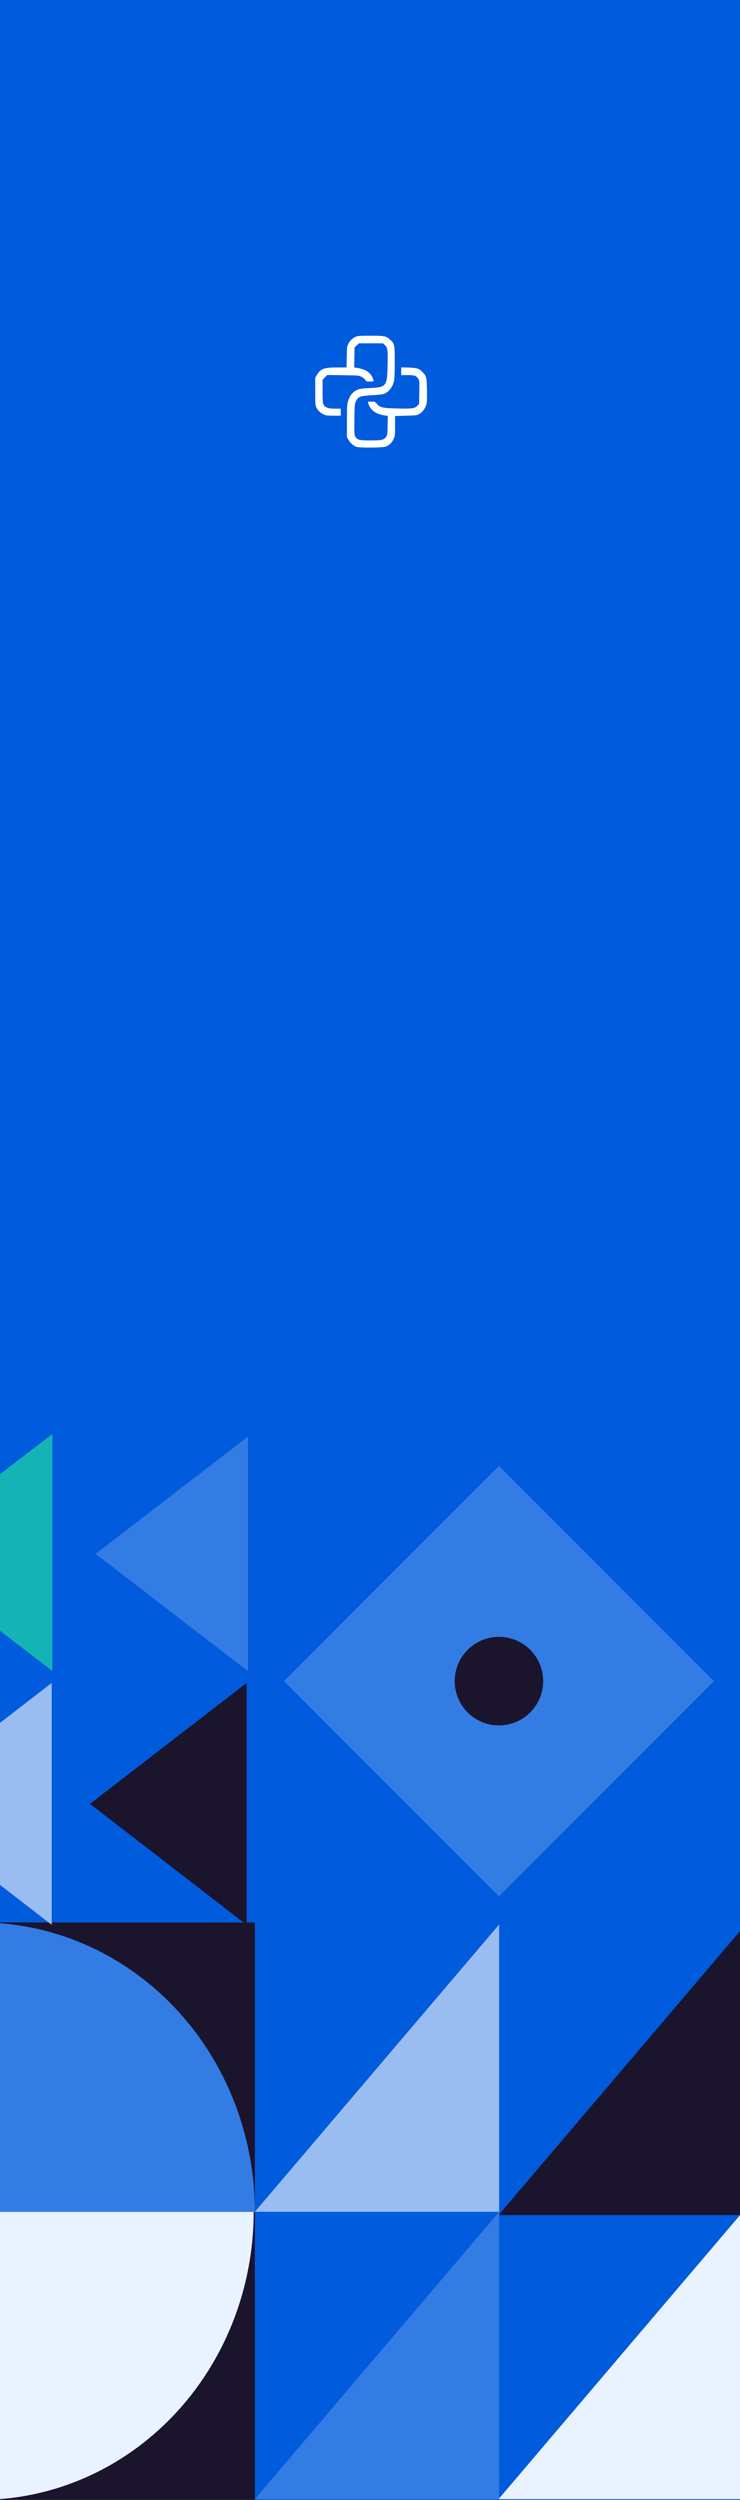<svg width="331" height="1117" viewBox="0 0 331 1117" fill="none" xmlns="http://www.w3.org/2000/svg">
<rect x="0" y="0" width="331" height="1117" fill="#333333" stroke="none"/>
<g clip-path="url(#clip0_16_180)">
<rect width="331" height="1117" fill="#005BDD"/>
<path d="M155.83 153.582C156.564 152.142 157.577 151.189 159.118 150.485C160.025 150.071 160.912 150.005 165.651 150C171.906 149.994 172.657 150.137 174.4 151.674C176.494 153.519 176.566 153.854 176.573 161.747C176.576 165.869 176.46 169.194 176.283 170.028C175.685 172.854 174.124 174.957 171.908 175.922C171.248 176.21 169.579 176.422 166.735 176.579C160.971 176.898 160.196 177.19 159.145 179.44C158.635 180.532 158.587 181.15 158.517 187.459C158.445 193.974 158.467 194.335 158.982 195.164C159.863 196.583 160.748 196.792 165.87 196.791C170.868 196.791 171.678 196.596 172.753 195.13C173.24 194.465 173.305 193.948 173.379 190.126L173.462 185.862L171.593 185.542C167.815 184.893 165.576 183.118 164.644 180.031C164.472 179.462 164.527 179.44 166.099 179.44C167.673 179.44 167.764 179.477 168.61 180.467C170.036 182.135 171.065 182.363 177.891 182.521C184.488 182.673 185.491 182.53 186.7 181.268L187.475 180.458L187.556 175.278C187.634 170.218 187.622 170.075 187.023 169.186C186.111 167.831 185.468 167.617 182.29 167.613L179.467 167.609V165.874V164.139L182.815 164.239C186.543 164.351 187.533 164.683 189.087 166.337C190.738 168.095 190.867 168.603 190.974 173.755C191.028 176.34 190.995 179.078 190.9 179.839C190.655 181.795 189.38 183.818 187.76 184.82C186.47 185.618 186.466 185.618 181.589 185.75L176.71 185.881V190.35C176.71 194.724 176.694 194.852 175.967 196.334C175.194 197.911 174.185 198.868 172.591 199.535C171.23 200.104 160.559 200.172 159.242 199.62C157.925 199.068 156.717 197.966 155.896 196.567L155.179 195.346V188.116C155.179 181.371 155.218 180.761 155.764 179.023C156.501 176.677 157.891 175.02 159.83 174.177C161.002 173.667 161.873 173.545 165.419 173.391C172.819 173.07 173.156 172.644 173.363 163.348C173.52 156.356 173.407 155.442 172.249 154.282L171.38 153.412H165.967H160.554L159.573 154.312L158.592 155.211L158.51 159.686L158.427 164.161L159.429 164.329C163.384 164.993 165.306 166.115 166.496 168.455C167.466 170.363 167.397 170.501 165.476 170.501C163.932 170.501 163.797 170.452 163.374 169.735C163.125 169.314 162.361 168.693 161.676 168.355C160.48 167.765 160.149 167.737 153.395 167.656L146.359 167.571L145.321 168.611L144.282 169.651V174.821C144.282 180.778 144.412 181.27 146.203 182.084C147.038 182.463 147.917 182.585 149.862 182.589L152.422 182.595V184.172V185.75L149.205 185.744C146.539 185.739 145.787 185.646 144.807 185.203C143.351 184.542 142.309 183.577 141.567 182.2C141.032 181.208 141 180.8 141 174.97V168.792L141.728 167.552C143.348 164.793 144.959 164.191 150.727 164.191H155.005L155.092 159.525C155.173 155.167 155.222 154.774 155.83 153.582Z" fill="white"/>
<path d="M223.165 655L319.329 751.165L223.165 847.329L127 751.165L223.165 655Z" fill="#337CE4"/>
<circle cx="223.165" cy="751.165" r="19.779" fill="#1A142D"/>
<path d="M331 989.771H223L331 862.871V989.771Z" fill="#1A142D"/>
<path d="M331 1116.67H223L331 989.771V1116.67Z" fill="#E9F2FF"/>
<path d="M223.264 988.285H114L223.264 859.9V988.285Z" fill="#99BDF1"/>
<path d="M223.264 1116.67H114L223.264 988.285V1116.67Z" fill="#337CE4"/>
<rect width="123" height="258" transform="matrix(-1 0 0 1 114 859)" fill="#1A142D"/>
<path d="M113.47 988.279C113.47 1005.18 110.302 1021.92 104.147 1037.54C97.993 1053.16 88.972 1067.35 77.599 1079.3C66.227 1091.25 52.726 1100.73 37.867 1107.2C23.009 1113.67 7.083 1117 -9 1117L-9 988.279H113.47Z" fill="#E9F2FF"/>
<path d="M114 988.279C114 971.301 110.819 954.491 104.637 938.806C98.456 923.121 89.396 908.869 77.974 896.865C66.552 884.86 52.993 875.338 38.07 868.841C23.147 862.344 7.153 859 -9 859L-9 988.279H114Z" fill="#337CE4"/>
<path d="M40.257 806.018L110.316 751.974V860.061L40.257 806.018Z" fill="#1A142D"/>
<path d="M-46.928 806.018L23.131 751.974V860.061L-46.928 806.018Z" fill="#99BDF1"/>
<path d="M42.748 694.314L110.939 641.892V746.737L42.748 694.314Z" fill="#337CE4"/>
<path d="M-45.682 693.69L23.443 640.728V746.653L-45.682 693.69Z" fill="#14B4B5"/>
</g>
<defs>
<clipPath id="clip0_16_180">
<rect width="331" height="1117" fill="white"/>
</clipPath>
</defs>
</svg>

